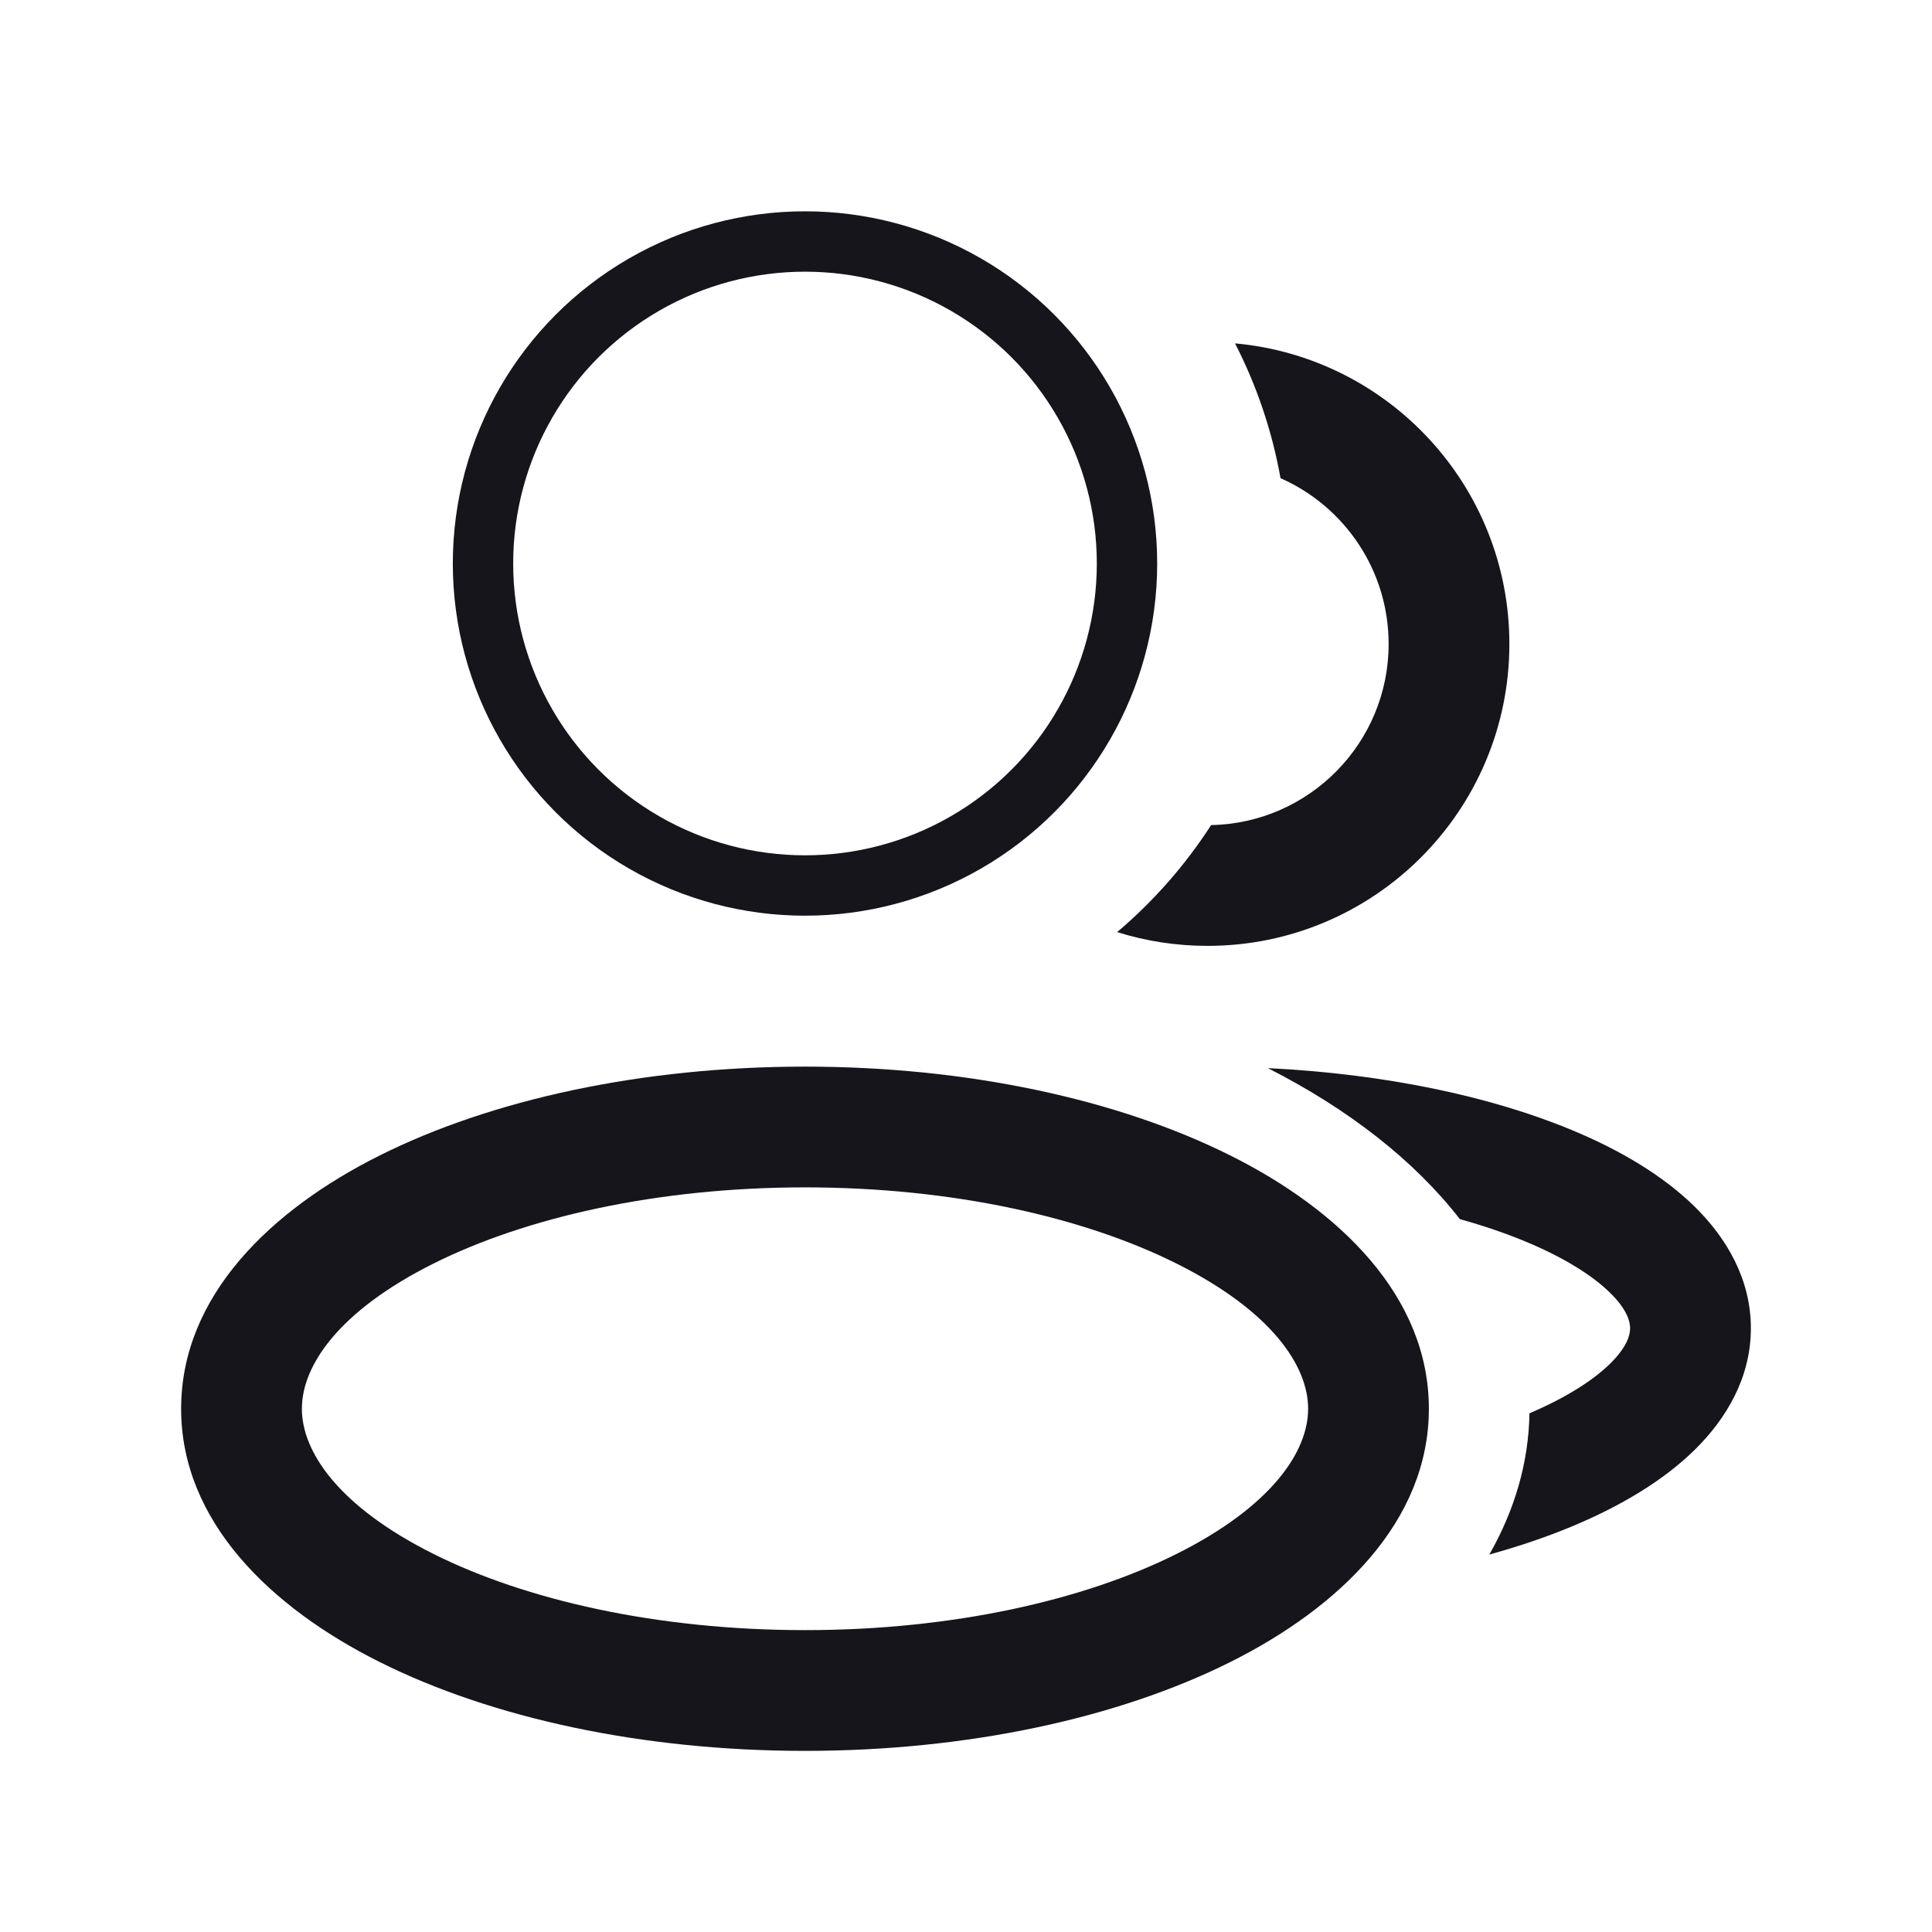 <svg width="48" height="48" viewBox="0 0 48 48" fill="none" xmlns="http://www.w3.org/2000/svg" xmlns:xlink="http://www.w3.org/1999/xlink">
<path d="M32.5,35C32.5,36.059 31.603,37.421 29.229,38.608C26.944,39.75 23.684,40.5 20,40.5L20,43.5C24.048,43.5 27.788,42.683 30.57,41.291C33.263,39.945 35.5,37.807 35.5,35L32.5,35ZM20,40.5C16.316,40.5 13.056,39.75 10.771,38.608C8.397,37.421 7.5,36.059 7.5,35L4.5,35C4.5,37.807 6.737,39.945 9.43,41.291C12.212,42.683 15.952,43.5 20,43.5L20,40.5ZM7.5,35C7.5,33.941 8.397,32.579 10.771,31.392C13.056,30.25 16.316,29.5 20,29.5L20,26.5C15.952,26.5 12.212,27.317 9.43,28.709C6.737,30.055 4.5,32.193 4.5,35L7.5,35ZM20,29.5C23.684,29.5 26.944,30.25 29.229,31.392C31.603,32.579 32.5,33.941 32.5,35L35.5,35C35.5,32.193 33.263,30.055 30.57,28.709C27.788,27.317 24.048,26.5 20,26.5L20,29.5Z" fill="#16151C"/>
<circle cx="20" cy="14" r="8" stroke="#16151C" stroke-width="1.5" stroke-miterlimit="3.999" stroke-linejoin="round"/>
<path d="M30.09,20.499C29.446,21.497 28.658,22.393 27.755,23.158C28.464,23.38 29.218,23.5 30,23.5C34.142,23.5 37.5,20.142 37.5,16C37.5,12.088 34.506,8.876 30.684,8.531C31.217,9.569 31.602,10.694 31.814,11.88C33.396,12.578 34.5,14.16 34.5,16C34.5,18.455 32.534,20.451 30.09,20.499Z" clip-rule="evenodd" fill-rule="evenodd" fill="#16151C"/>
<path d="M37.999,35.113C37.979,36.341 37.63,37.521 37.002,38.622C37.739,38.419 38.429,38.184 39.062,37.92C40.257,37.422 41.321,36.792 42.11,36.015C42.904,35.232 43.5,34.213 43.5,33C43.5,31.787 42.904,30.767 42.11,29.985C41.321,29.208 40.257,28.577 39.062,28.08C37.017,27.228 34.381,26.679 31.499,26.537C33.503,27.555 35.14,28.834 36.27,30.289C36.866,30.455 37.414,30.643 37.909,30.849C38.886,31.256 39.579,31.703 40.005,32.122C40.425,32.536 40.5,32.832 40.5,33C40.5,33.168 40.425,33.463 40.005,33.878C39.592,34.284 38.929,34.716 37.999,35.113Z" clip-rule="evenodd" fill-rule="evenodd" fill="#16151C"/>
</svg>

